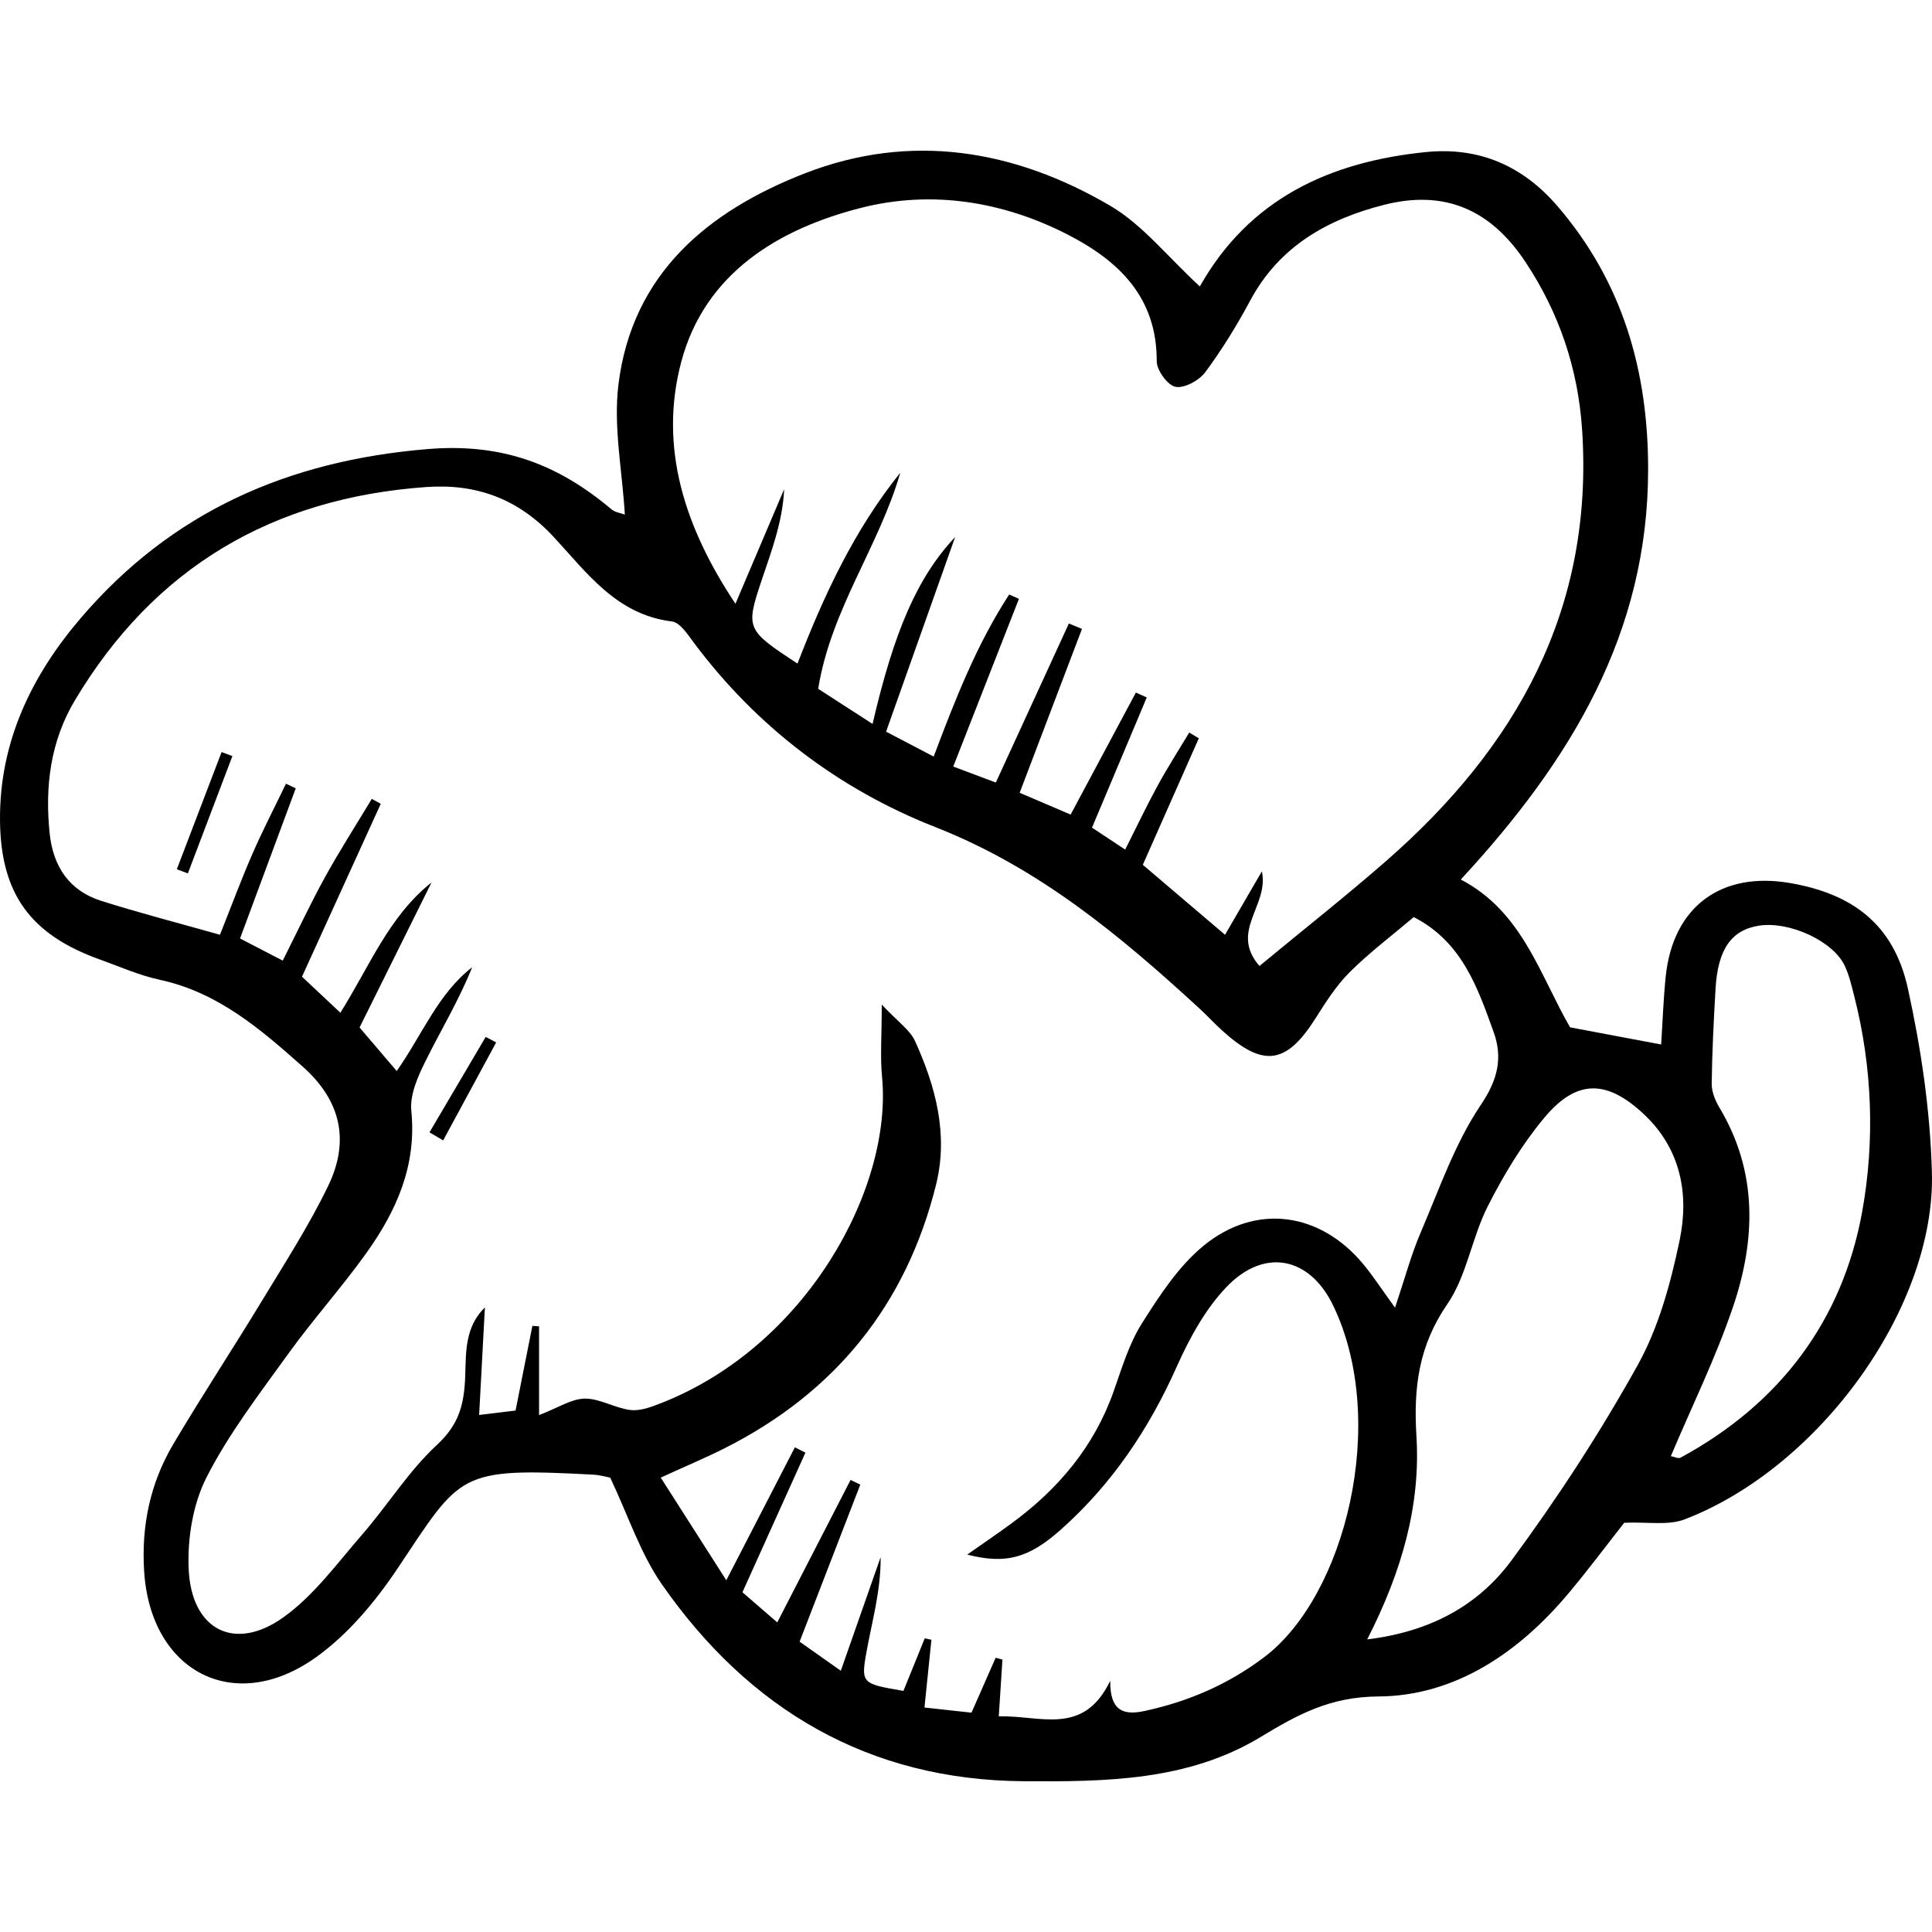 <?xml version='1.0' encoding='iso-8859-1'?>
<!DOCTYPE svg PUBLIC '-//W3C//DTD SVG 1.1//EN' 'http://www.w3.org/Graphics/SVG/1.1/DTD/svg11.dtd'>
<svg version="1.1" xmlns="http://www.w3.org/2000/svg" viewBox="0 0 395.416 395.416" xmlns:xlink="http://www.w3.org/1999/xlink" enable-background="new 0 0 395.416 395.416">
  <g>
    <path d="m245.566,58.622c10.091-17.871 26.449-25.489 46.219-27.495 11.061-1.122 19.968,2.916 26.954,11.034 13.316,15.473 18.604,33.646 18.578,54.004-0.043,33.366-15.69,59.36-38.343,83.848 12.586,6.537 16.14,19.472 22.371,30.247 6.133,1.156 12.091,2.278 18.637,3.512 0.301-4.628 0.462-9.241 0.925-13.823 1.45-14.36 11.346-21.715 25.635-19.191 12.489,2.206 21.037,8.299 23.948,21.597 2.716,12.403 4.53,24.712 4.906,37.48 0.814,27.641-22.957,60.518-50.591,71.124-3.404,1.307-7.622,0.491-12.383,0.7-3.365,4.279-7.245,9.487-11.411,14.454-10.192,12.153-23.255,21.008-38.907,21.097-9.919,0.056-16.57,3.743-24.126,8.314-14.894,9.01-31.823,9.141-48.433,9.034-31.681-0.204-56.19-14.625-74.06-40.269-4.447-6.382-6.925-14.137-10.593-21.859-0.699-0.129-2.084-0.546-3.487-0.62-27.732-1.466-26.968-0.356-40.045,19.209-4.537,6.788-10.129,13.487-16.7,18.18-16.694,11.921-33.828,2.948-35.155-17.539-0.604-9.325 1.219-18.071 5.934-26.044 5.886-9.953 12.255-19.62 18.25-29.51 4.671-7.707 9.587-15.327 13.489-23.421 4.387-9.101 2.697-17.353-5.228-24.391-8.713-7.738-17.378-15.202-29.241-17.764-4.208-0.909-8.23-2.704-12.31-4.168-14.176-5.087-20.281-13.46-20.397-28.499-0.123-16.012 6.461-29.619 16.57-41.414 18.59-21.69 42.32-32.176 70.992-34.542 15.281-1.261 26.7,3.166 37.583,12.33 0.756,0.637 1.933,0.775 2.738,1.079-0.526-8.977-2.383-18.006-1.304-26.67 2.823-22.682 18.373-35.476 38.179-43.179 21.638-8.416 42.865-4.848 62.47,6.647 6.638,3.893 11.726,10.431 18.336,16.508zm-175.901,148.65c6.023-9.608 9.964-19.765 18.655-26.663-4.909,9.892-9.818,19.783-14.73,29.679 2.813,3.299 5.055,5.928 7.608,8.921 5.289-7.567 8.449-15.814 15.435-21.246-2.698,6.751-6.406,12.875-9.573,19.267-1.546,3.12-3.207,6.852-2.878,10.112 1.136,11.259-3.084,20.595-9.307,29.261-5.054,7.04-10.878,13.528-15.942,20.561-5.894,8.185-12.134,16.291-16.673,25.22-2.799,5.507-3.923,12.541-3.643,18.794 0.555,12.386 9.368,16.961 19.34,9.865 6.283-4.471 11.079-11.121 16.237-17.058 5.183-5.965 9.424-12.868 15.16-18.194 3.864-3.588 5.287-6.982 5.731-11.974 0.488-5.48-0.606-11.549 4.158-16.228-0.38,7.093-0.761,14.186-1.18,22.008 3.005-0.366 5.295-0.644 7.454-0.907 1.233-6.205 2.339-11.768 3.445-17.331 0.456,0.033 0.911,0.066 1.367,0.098 0,5.474 0,10.947 0,18.162 3.949-1.509 6.657-3.35 9.377-3.37 3.104-0.023 6.175,1.962 9.347,2.334 2.015,0.236 4.283-0.637 6.278-1.42 29.859-11.729 47.376-44.13 45.191-66.783-0.396-4.101-0.056-8.273-0.056-14.782 3.302,3.539 5.768,5.183 6.81,7.474 4.242,9.332 6.853,19.136 4.3,29.407-6.112,24.593-20.683,42.554-43.305,53.948-3.812,1.92-7.759,3.572-13.043,5.988 4.423,6.924 8.552,13.387 13.42,21.009 5.18-10.04 9.609-18.622 14.037-27.205 0.719,0.363 1.439,0.725 2.159,1.088-4.222,9.358-8.445,18.716-12.893,28.575 2.652,2.294 4.918,4.255 7.128,6.167 5.265-10.23 10.134-19.693 15.004-29.156 0.663,0.319 1.326,0.639 1.989,0.959-4.087,10.579-8.175,21.158-12.419,32.144 3.304,2.331 5.851,4.128 8.434,5.95 2.863-8.17 5.506-15.712 8.149-23.255 0.057,6.859-1.753,13.087-2.902,19.435-1.167,6.444-0.881,6.496 7.568,7.943 1.442-3.556 2.904-7.159 4.365-10.762 0.454,0.099 0.909,0.199 1.363,0.298-0.448,4.367-0.897,8.733-1.424,13.865 3.713,0.408 6.79,0.746 9.627,1.058 1.866-4.245 3.405-7.744 4.943-11.243 0.463,0.124 0.927,0.247 1.39,0.371-0.239,3.707-0.478,7.415-0.75,11.628 8.469-0.267 17.297,4.162 22.808-7.274-0.066,6.295 2.849,7.081 7.058,6.169 8.941-1.938 17.017-5.399 24.45-11.005 16.632-12.543 25.525-48.222 14.141-71.94-4.83-10.063-14.154-11.919-21.902-3.778-4.341,4.561-7.568,10.507-10.168,16.333-5.695,12.763-13.287,24.037-23.717,33.301-6.681,5.935-11.336,7.049-19.132,5.088 3.226-2.269 6.169-4.268 9.037-6.368 9.553-6.995 16.906-15.673 20.918-27.003 1.685-4.76 3.152-9.767 5.81-13.972 3.61-5.709 7.5-11.694 12.634-15.892 10.717-8.764 23.85-6.816 32.636,3.755 2.024,2.435 3.751,5.118 6.525,8.941 2.018-6.003 3.289-10.806 5.225-15.325 3.815-8.907 7.026-18.312 12.373-26.239 3.522-5.22 4.438-9.703 2.582-14.857-3.27-9.081-6.454-18.438-16.346-23.522-4.435,3.763-9.08,7.254-13.154,11.317-2.776,2.769-4.927,6.227-7.058,9.569-5.913,9.27-10.622,9.919-18.981,2.353-1.608-1.455-3.075-3.066-4.672-4.534-16.256-14.943-32.873-28.81-54.092-37.139-19.615-7.7-36.515-20.47-49.406-37.755-1.249-1.674-2.822-4.119-4.472-4.318-11.285-1.361-17.397-9.961-24.143-17.243-7.275-7.854-15.827-11-26.145-10.266-31.434,2.237-55.65,16.447-71.903,43.66-5.017,8.4-6.149,17.653-5.161,27.227 0.691,6.696 3.954,11.709 10.51,13.792 7.822,2.485 15.784,4.531 24.346,6.955 2.389-5.994 4.37-11.352 6.652-16.578 2.12-4.854 4.562-9.569 6.862-14.345 0.665,0.319 1.33,0.638 1.996,0.957-3.718,10.02-7.435,20.039-11.4,30.726 3.249,1.684 5.859,3.037 8.739,4.531 3.167-6.292 5.755-11.841 8.708-17.189 2.987-5.409 6.334-10.619 9.523-15.916 0.61,0.338 1.22,0.675 1.83,1.013-5.32,11.677-10.641,23.355-16.121,35.385 2.757,2.585 5.02,4.709 7.859,7.374zm188.107-9.567c9.259-7.653 17.741-14.343 25.869-21.44 26.687-23.299 42.566-51.475 40.171-88.199-0.828-12.694-4.73-24.09-11.613-34.463-7.271-10.958-16.784-14.77-28.959-11.672-11.531,2.933-21.417,8.486-27.355,19.569-2.725,5.085-5.774,10.049-9.207,14.675-1.257,1.694-4.247,3.332-6.08,2.997-1.611-0.295-3.857-3.386-3.852-5.236 0.038-13.086-7.736-20.54-18.216-25.92-13.331-6.844-27.875-9.11-42.154-5.509-17.046,4.298-32.16,13.437-36.962,31.612-4.617,17.476 0.733,33.872 11.109,49.455 3.638-8.56 6.805-16.01 9.972-23.461-0.318,6.693-2.595,12.636-4.616,18.664-3.315,9.889-3.136,10.175 7.344,17.034 5.379-13.926 11.614-27.342 21.033-39.058-4.338,15.065-14.206,28.004-16.797,44.226 3.819,2.467 7.361,4.754 11.126,7.185 4.394-18.899 9.12-29.975 16.9-38.246-5.014,14.133-9.44,26.608-14.131,39.83 3.397,1.779 6.357,3.328 9.739,5.099 4.569-12.146 8.958-23.205 15.452-33.165 0.666,0.293 1.333,0.587 1.999,0.88-4.396,11.224-8.791,22.449-13.443,34.326 3.281,1.232 5.782,2.171 8.715,3.272 5.194-11.309 10.071-21.93 14.95-32.552 0.894,0.37 1.788,0.74 2.682,1.11-4.17,10.965-8.34,21.929-12.755,33.538 3.808,1.627 6.944,2.967 10.433,4.459 4.703-8.795 9.027-16.883 13.352-24.97 0.743,0.333 1.486,0.665 2.23,0.998-3.687,8.764-7.374,17.529-11.208,26.645 2.317,1.535 4.271,2.83 6.789,4.498 2.466-4.889 4.453-9.091 6.68-13.163 2.007-3.671 4.276-7.198 6.43-10.789 0.654,0.388 1.308,0.777 1.962,1.165-3.871,8.746-7.743,17.491-11.464,25.899 6.149,5.232 11.386,9.688 16.83,14.321 2.734-4.71 4.95-8.527 7.536-12.982 1.533,7.029-6.705,12.218-0.491,19.368zm22.05,137.826c12.997-1.571 22.776-7.024 29.509-16.137 9.42-12.749 18.136-26.139 25.842-39.984 4.303-7.731 6.75-16.771 8.583-25.525 1.987-9.491 0.249-18.796-7.364-25.897-7.571-7.062-13.722-7.131-20.321,0.771-4.579,5.483-8.368,11.788-11.603,18.184-3.246,6.418-4.263,14.164-8.246,19.961-5.859,8.526-6.941,17.045-6.323,27.049 0.872,14.115-2.979,27.694-10.077,41.578zm62.146-37.509c0.698,0.124 1.53,0.561 1.99,0.312 20.268-10.987 33.148-28.013 37.181-50.413 2.606-14.471 2.073-29.505-1.645-44.077-0.533-2.087-1.024-4.233-1.929-6.168-2.377-5.079-11.335-9.181-17.532-8.228-5.67,0.872-8.457,4.831-8.921,12.96-0.369,6.463-0.707,12.932-0.782,19.402-0.019,1.646 0.737,3.47 1.609,4.929 7.842,13.125 7.403,26.986 2.757,40.723-3.526,10.426-8.432,20.384-12.728,30.56z"/>
    <path d="m87.902,231.753c3.835-6.511 7.67-13.022 11.505-19.532 0.714,0.375 1.428,0.751 2.142,1.126-3.616,6.685-7.232,13.369-10.849,20.054-0.933-0.549-1.866-1.098-2.798-1.648z"/>
    <path d="m36.191,177.905c3.055-7.996 6.109-15.992 9.164-23.987 0.736,0.277 1.471,0.555 2.207,0.833-3.038,8.003-6.076,16.005-9.114,24.008-0.752-0.285-1.505-0.57-2.257-0.854z"/>
  </g>
</svg>
